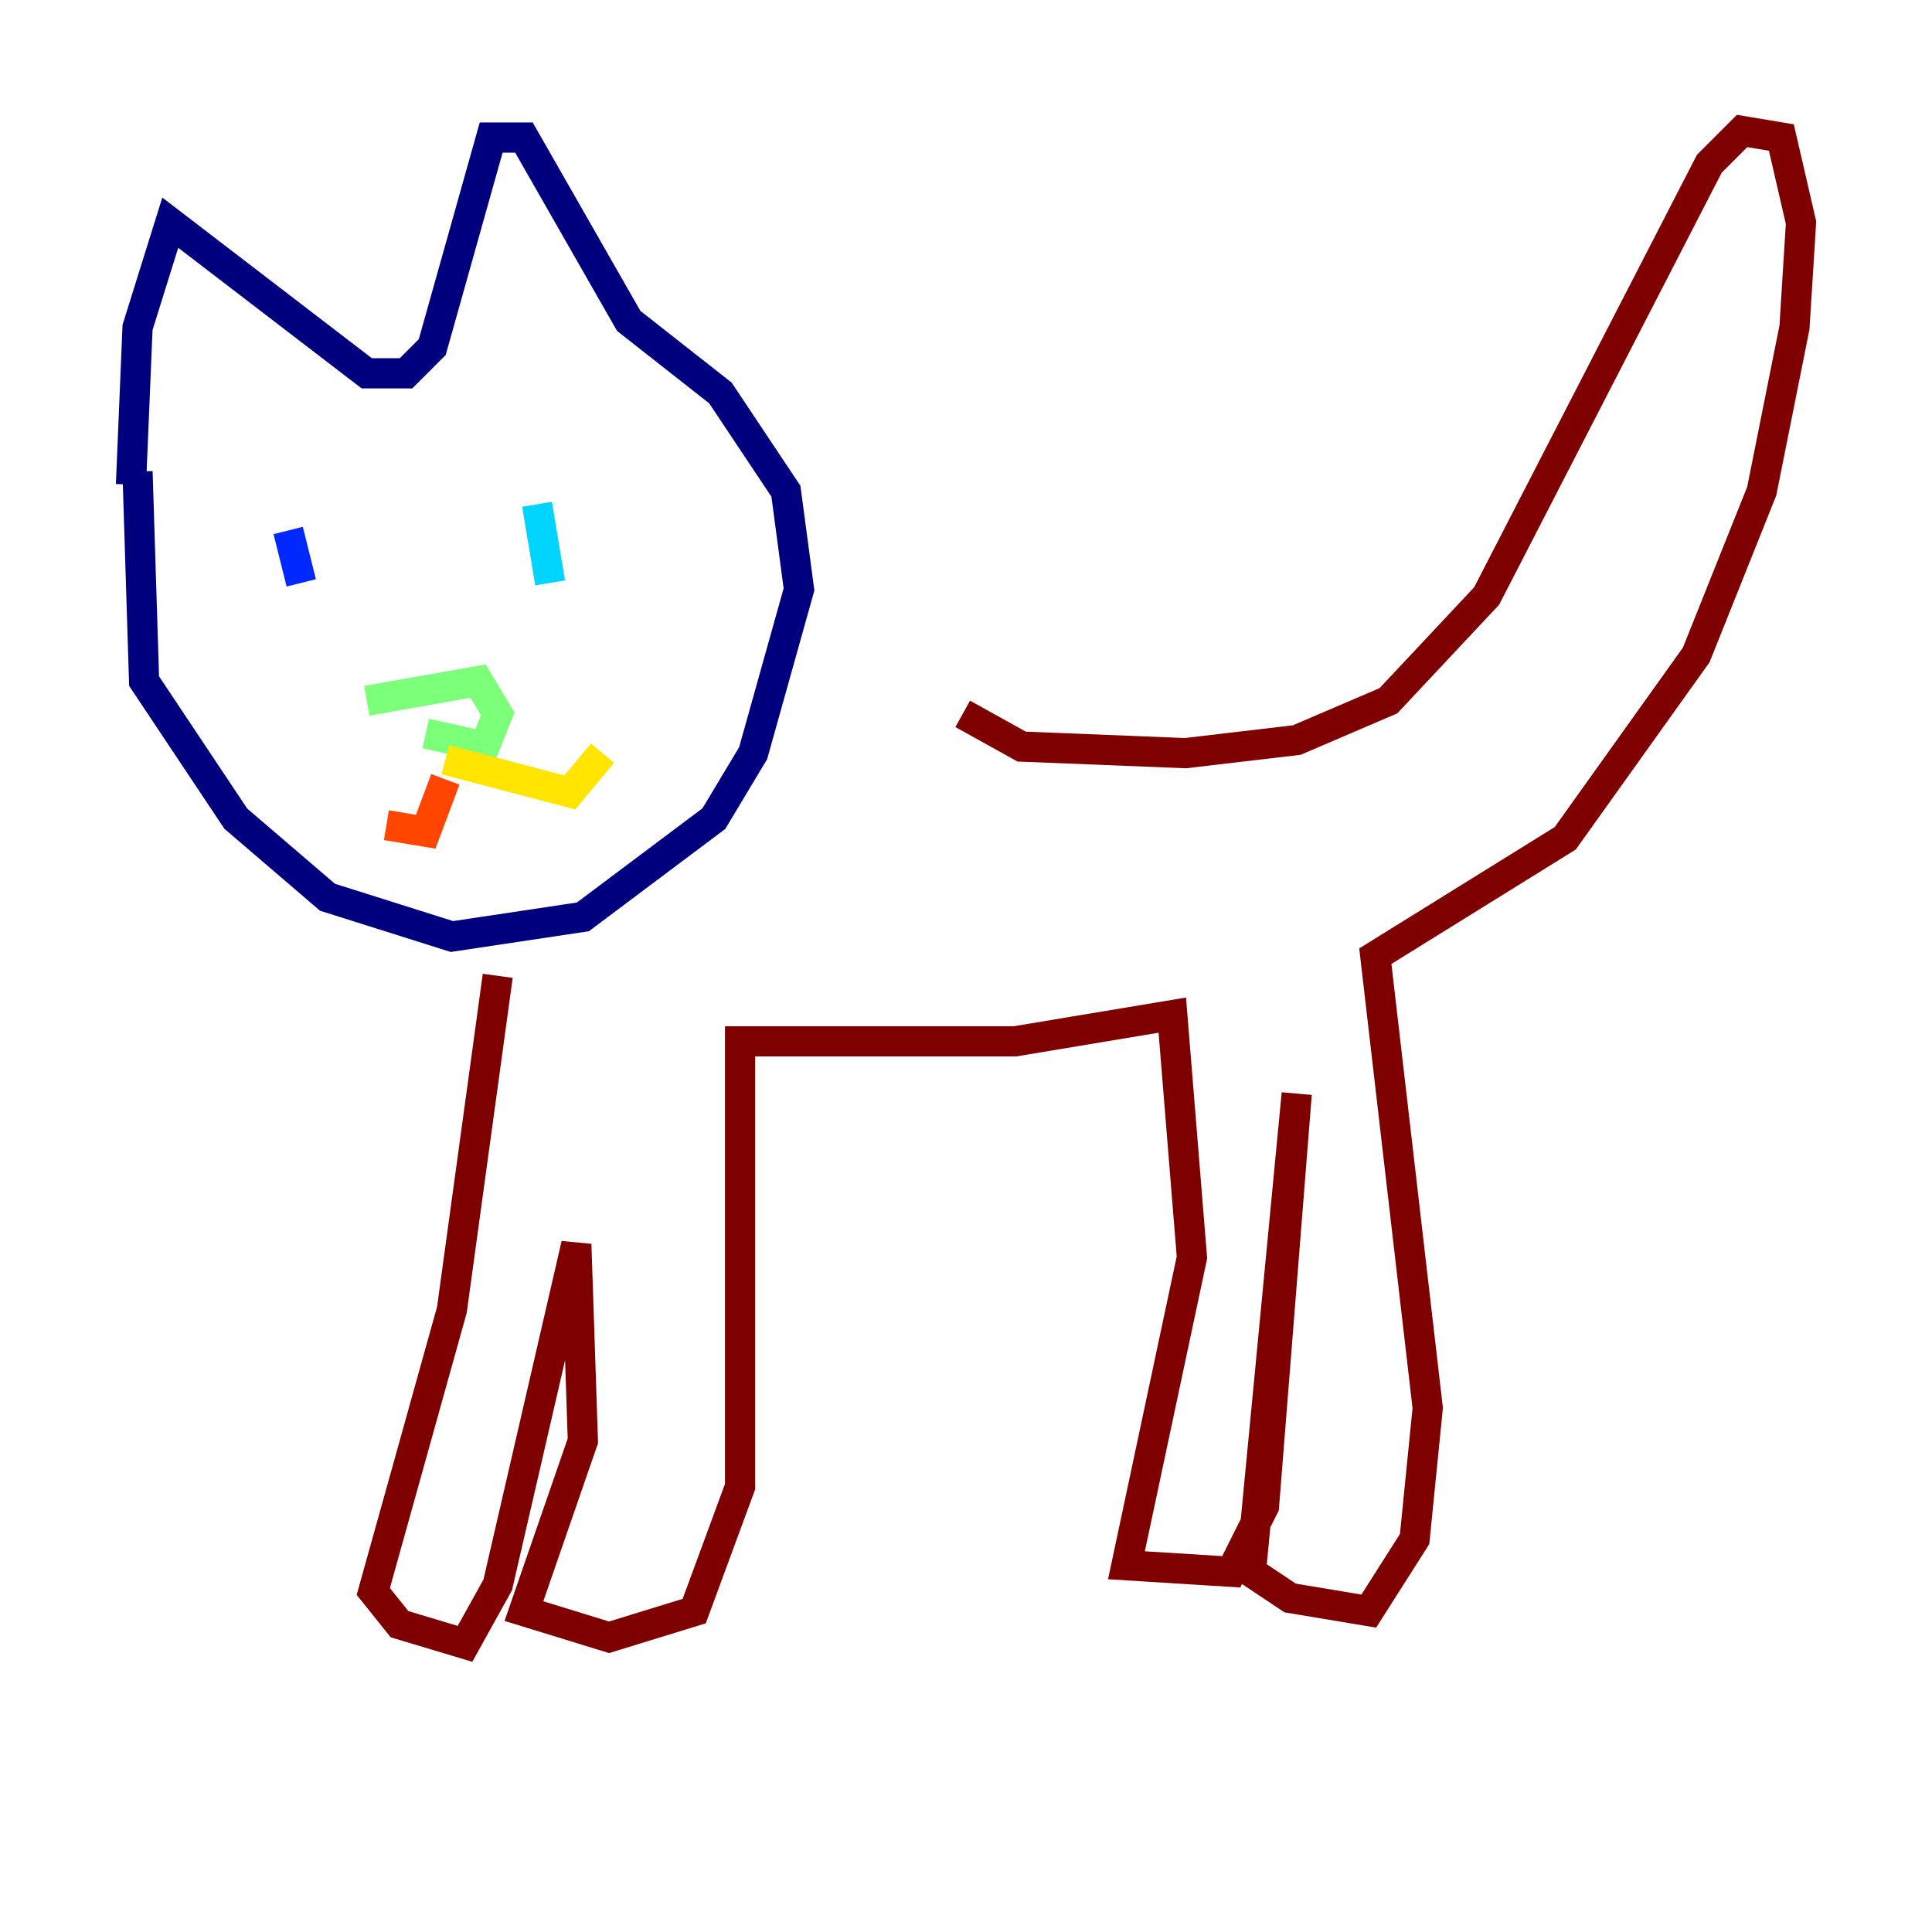 <?xml version="1.0" encoding="utf-8" ?>
<svg baseProfile="tiny" height="128" version="1.2" viewBox="0,0,128,128" width="128" xmlns="http://www.w3.org/2000/svg" xmlns:ev="http://www.w3.org/2001/xml-events" xmlns:xlink="http://www.w3.org/1999/xlink"><defs /><polyline fill="none" points="9.112,31.241 9.546,45.125 15.62,54.237 21.695,59.444 29.939,62.047 38.617,60.746 47.295,54.237 49.898,49.898 52.936,39.051 52.068,32.542 47.729,26.034 41.654,21.261 34.712,9.112 32.542,9.112 28.637,22.997 26.902,24.732 24.298,24.732 11.281,14.752 9.112,21.695 8.678,32.108" stroke="#00007f" stroke-width="2" /><polyline fill="none" points="19.091,35.146 19.959,38.617" stroke="#0028ff" stroke-width="2" /><polyline fill="none" points="35.58,33.41 36.447,38.617" stroke="#00d4ff" stroke-width="2" /><polyline fill="none" points="24.298,46.427 31.675,45.125 32.976,47.295 32.108,49.464 28.203,48.597" stroke="#7cff79" stroke-width="2" /><polyline fill="none" points="29.505,50.332 37.749,52.502 39.919,49.898" stroke="#ffe500" stroke-width="2" /><polyline fill="none" points="29.505,51.634 28.203,55.105 25.6,54.671" stroke="#ff4600" stroke-width="2" /><polyline fill="none" points="32.976,64.651 29.939,86.78 24.732,105.437 26.468,107.607 30.807,108.909 32.976,105.003 38.183,82.441 38.617,95.458 34.712,106.739 40.352,108.475 45.993,106.739 49.031,98.495 49.031,68.99 67.254,68.99 77.668,67.254 78.969,83.308 74.63,103.702 81.573,104.136 83.742,99.797 85.912,72.461 82.875,104.136 85.478,105.871 90.685,106.739 93.722,101.966 94.59,93.288 91.119,63.349 103.702,55.539 112.38,43.39 116.719,32.542 118.888,21.695 119.322,14.752 118.02,9.112 115.417,8.678 113.248,10.848 98.495,39.485 91.986,46.427 85.912,49.031 78.536,49.898 67.688,49.464 63.783,47.295" stroke="#7f0000" stroke-width="2" /></svg>